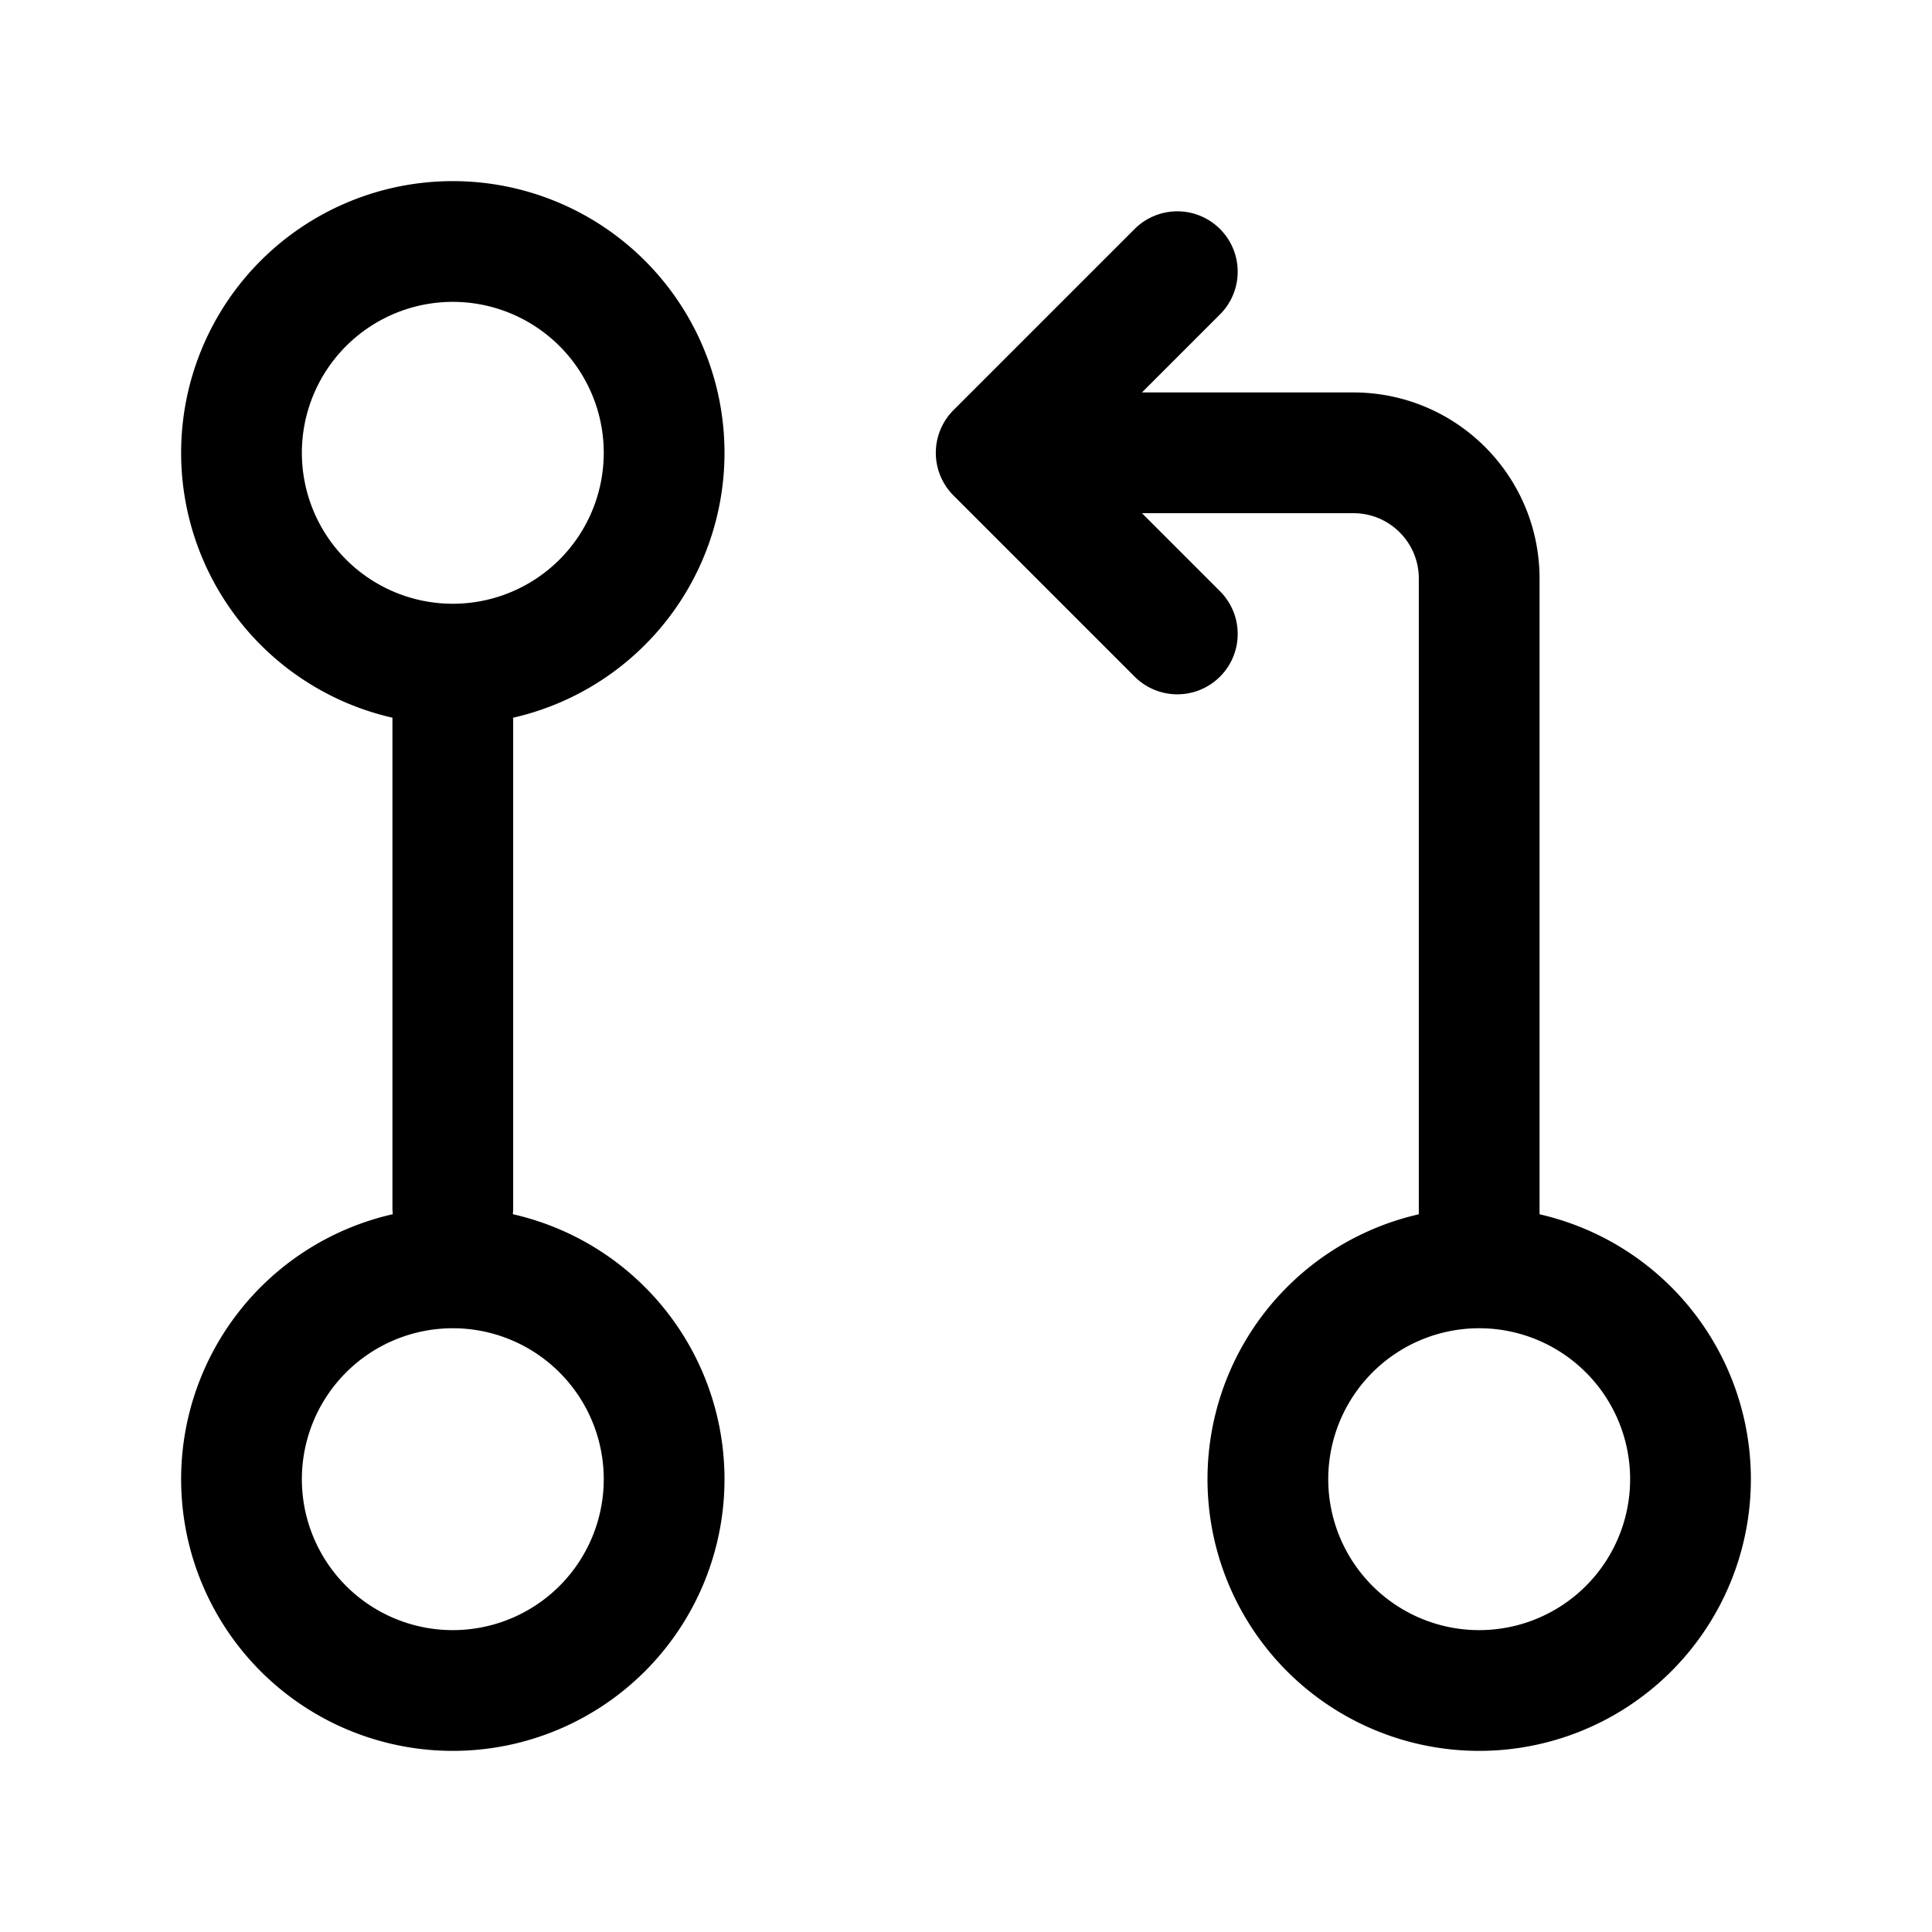 <svg xmlns="http://www.w3.org/2000/svg" fill="none" viewBox="0 0 16 16"><path stroke="currentColor" stroke-linecap="round" stroke-linejoin="round" d="M3.75 5.5a1.75 1.75 0 1 0 0-3.5 1.75 1.75 0 0 0 0 3.5m0 0V10m8.5.5a1.75 1.75 0 1 0 0 3.5 1.75 1.75 0 0 0 0-3.5m0 0V4.792c0-.576-.466-1.042-1.042-1.042H8.5m1.25-1.5-1.5 1.5 1.5 1.5m-4.25 7a1.75 1.75 0 1 1-3.5 0 1.75 1.75 0 0 1 3.5 0"/></svg>